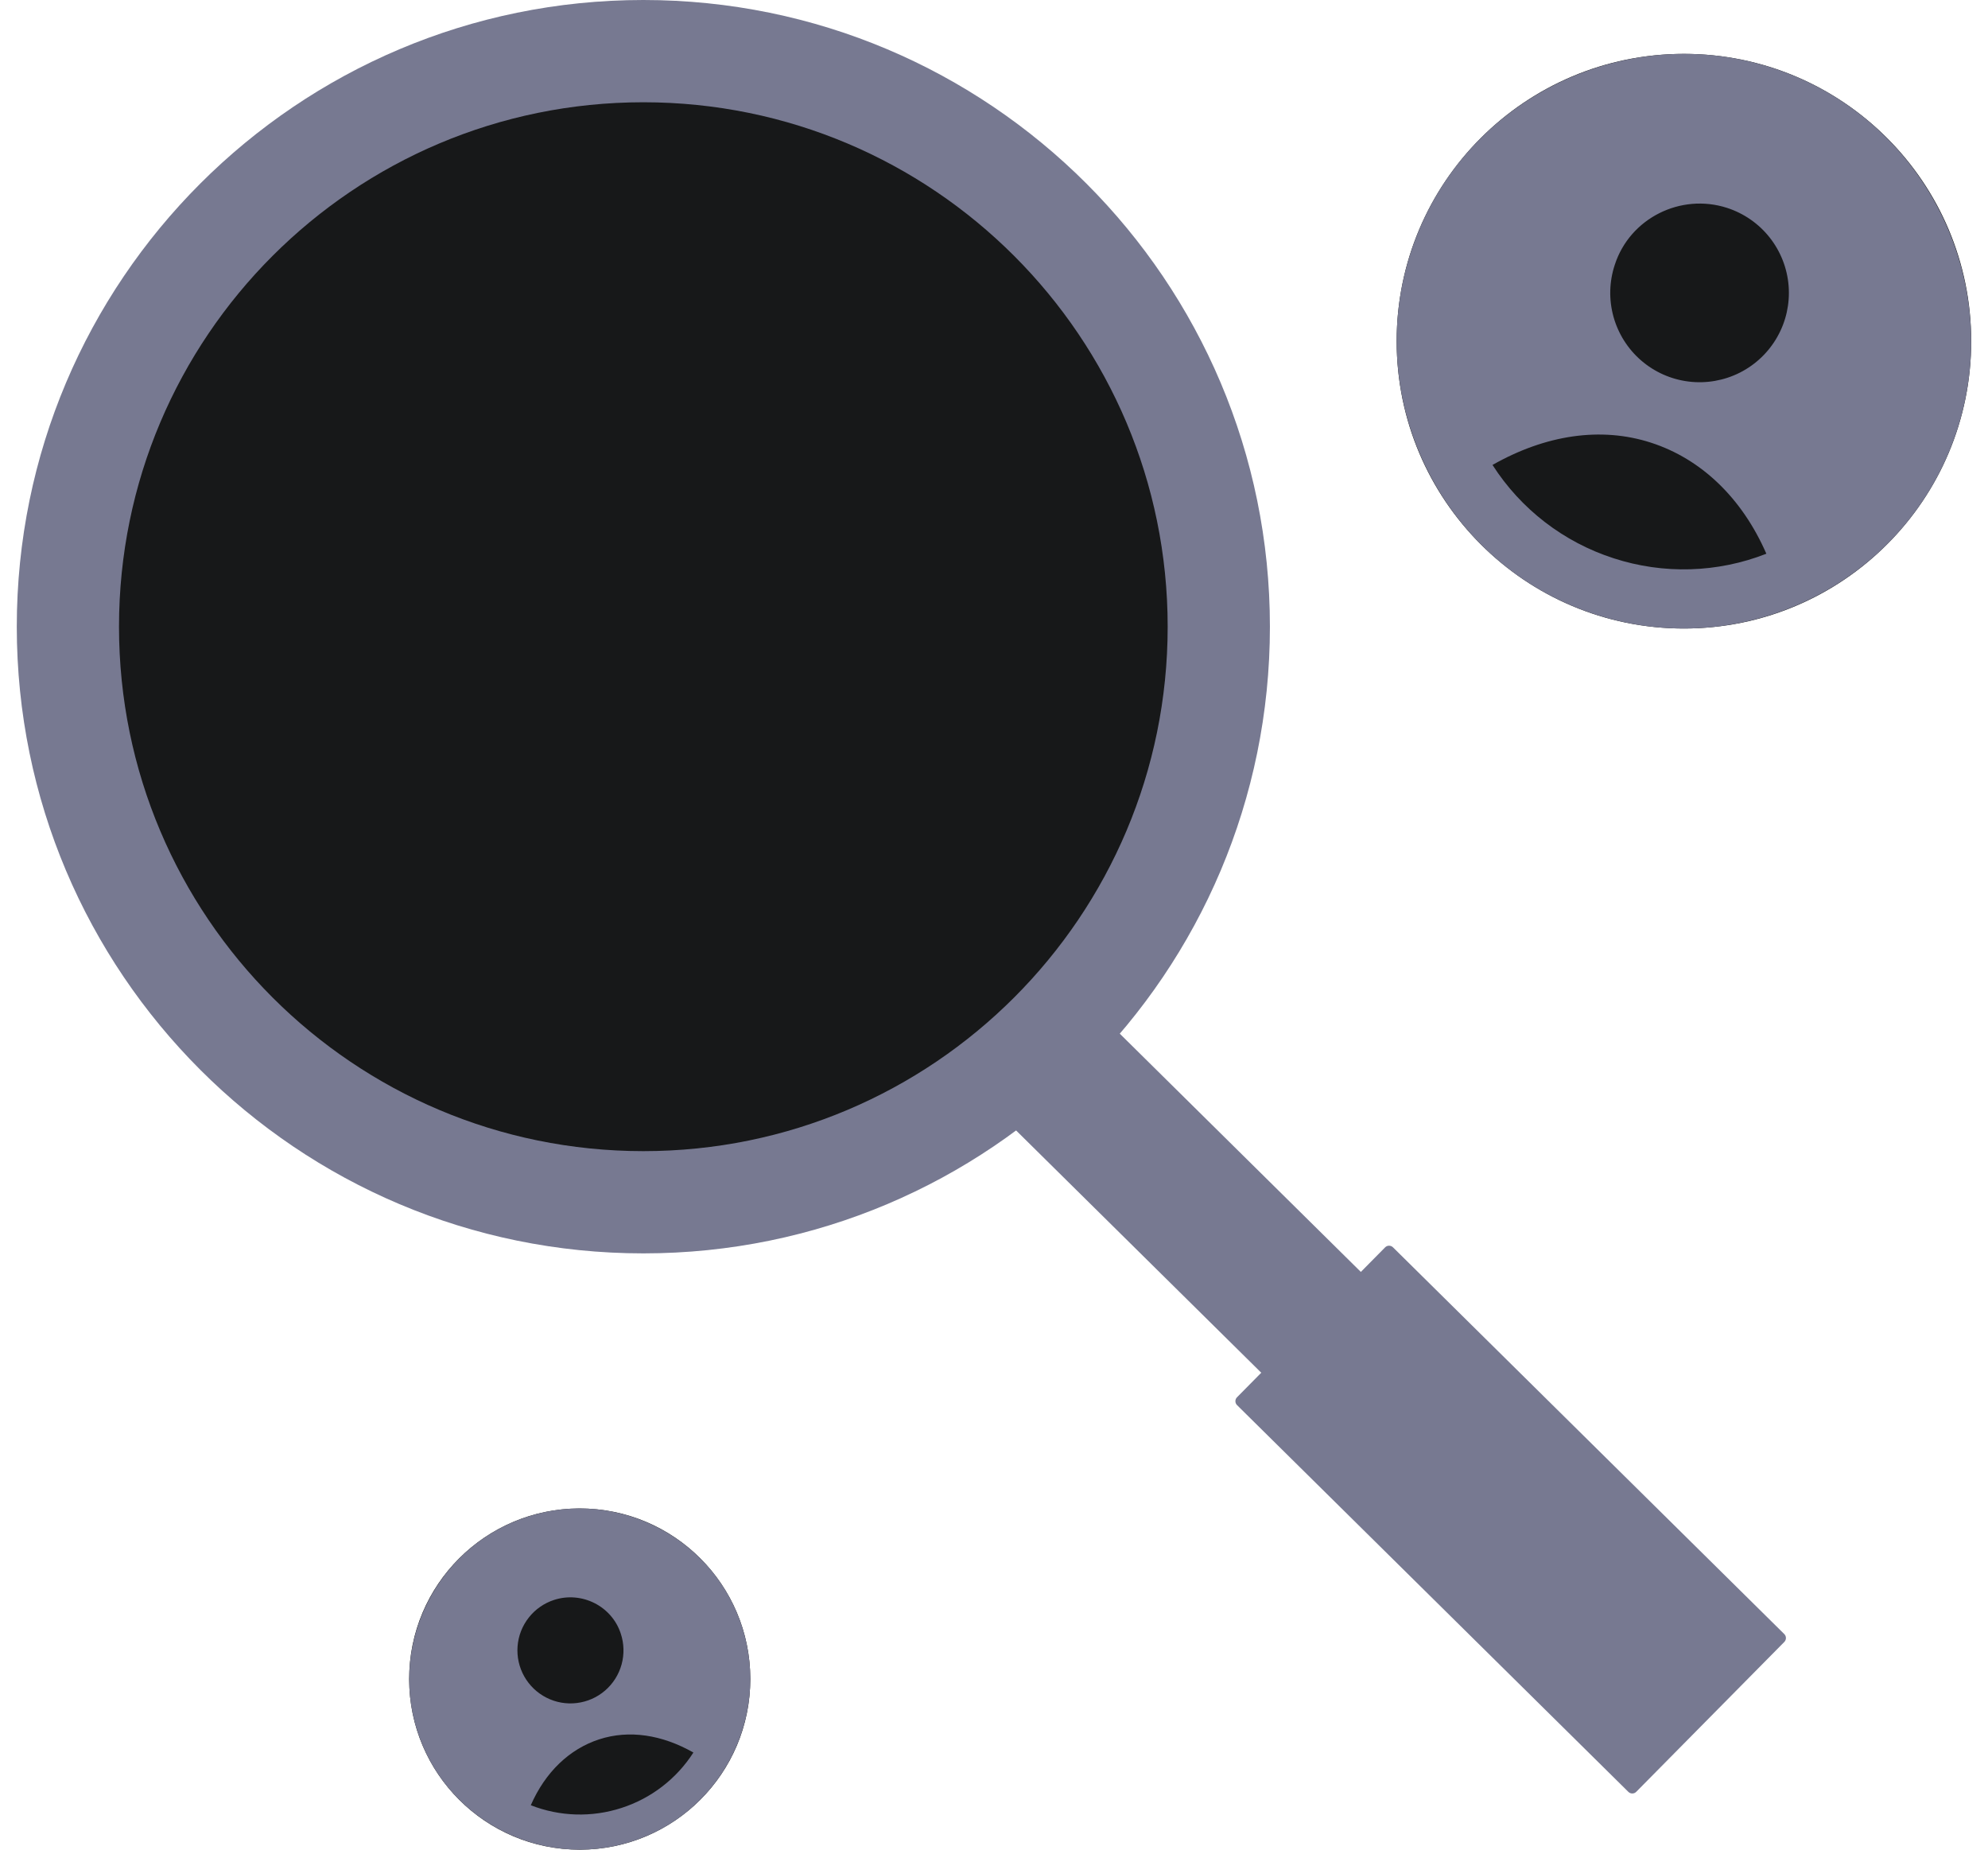 <svg width="86" height="80" viewBox="0 0 86 80" fill="none" xmlns="http://www.w3.org/2000/svg">
<path d="M68.876 64.899L47.116 43.398L42.807 47.758L64.567 69.259L68.876 64.899Z" fill="#777991"/>
<path d="M77.187 70.675L60.259 53.947C60.164 53.854 60.012 53.855 59.919 53.95L53.512 60.434C53.419 60.528 53.42 60.68 53.514 60.773L70.443 77.501C70.537 77.594 70.689 77.593 70.782 77.499L77.189 71.015C77.283 70.921 77.282 70.769 77.187 70.675Z" fill="#777991"/>
<path d="M27.831 54.21C42.801 54.21 54.936 42.075 54.936 27.105C54.936 12.135 42.801 0 27.831 0C12.861 0 0.726 12.135 0.726 27.105C0.726 42.075 12.861 54.21 27.831 54.21Z" fill="#777991"/>
<path d="M27.831 49.788C40.358 49.788 50.513 39.633 50.513 27.105C50.513 14.578 40.358 4.423 27.831 4.423C15.304 4.423 5.148 14.578 5.148 27.105C5.148 39.633 15.304 49.788 27.831 49.788Z" fill="#171819"/>
<circle cx="72.846" cy="14.757" r="12.427" fill="#171819"/>
<path d="M76.677 2.936C70.172 0.828 63.142 4.394 61.025 10.926C58.917 17.431 62.483 24.46 69.014 26.577C75.546 28.694 82.558 25.093 84.667 18.588C86.776 12.083 83.182 5.045 76.677 2.936ZM74.714 8.992C75.442 9.228 76.084 9.675 76.558 10.276C77.031 10.877 77.316 11.606 77.375 12.369C77.434 13.132 77.266 13.896 76.89 14.562C76.515 15.23 75.95 15.77 75.267 16.116C74.584 16.461 73.814 16.596 73.054 16.503C72.294 16.41 71.579 16.094 70.999 15.594C70.42 15.094 70.002 14.434 69.798 13.696C69.594 12.958 69.614 12.176 69.856 11.45C70.507 9.44 72.704 8.341 74.714 8.992ZM69.803 24.145C67.642 23.448 65.79 22.021 64.565 20.109C66.858 18.807 69.254 18.444 71.423 19.147C73.591 19.849 75.355 21.531 76.412 23.949C74.299 24.779 71.962 24.848 69.803 24.145Z" fill="#777991"/>
<circle cx="7.379" cy="7.379" r="7.379" transform="matrix(-1 0 0 1 32.458 65.242)" fill="#171819"/>
<path d="M22.805 65.602C26.667 64.35 30.841 66.468 32.098 70.346C33.35 74.208 31.233 78.382 27.354 79.639C23.476 80.896 19.313 78.758 18.061 74.895C16.809 71.033 18.942 66.854 22.805 65.602ZM23.97 69.198C23.538 69.338 23.157 69.603 22.876 69.96C22.594 70.317 22.425 70.75 22.39 71.203C22.355 71.656 22.455 72.109 22.678 72.505C22.901 72.901 23.236 73.222 23.642 73.427C24.047 73.633 24.505 73.713 24.956 73.657C25.407 73.602 25.832 73.415 26.176 73.118C26.52 72.821 26.768 72.429 26.889 71.991C27.01 71.552 26.998 71.088 26.855 70.657C26.468 69.464 25.164 68.811 23.97 69.198ZM26.886 78.195C28.169 77.781 29.269 76.934 29.996 75.799C28.635 75.025 27.212 74.81 25.924 75.227C24.637 75.644 23.59 76.643 22.962 78.078C24.217 78.571 25.604 78.612 26.886 78.195Z" fill="#777991"/>
</svg>
